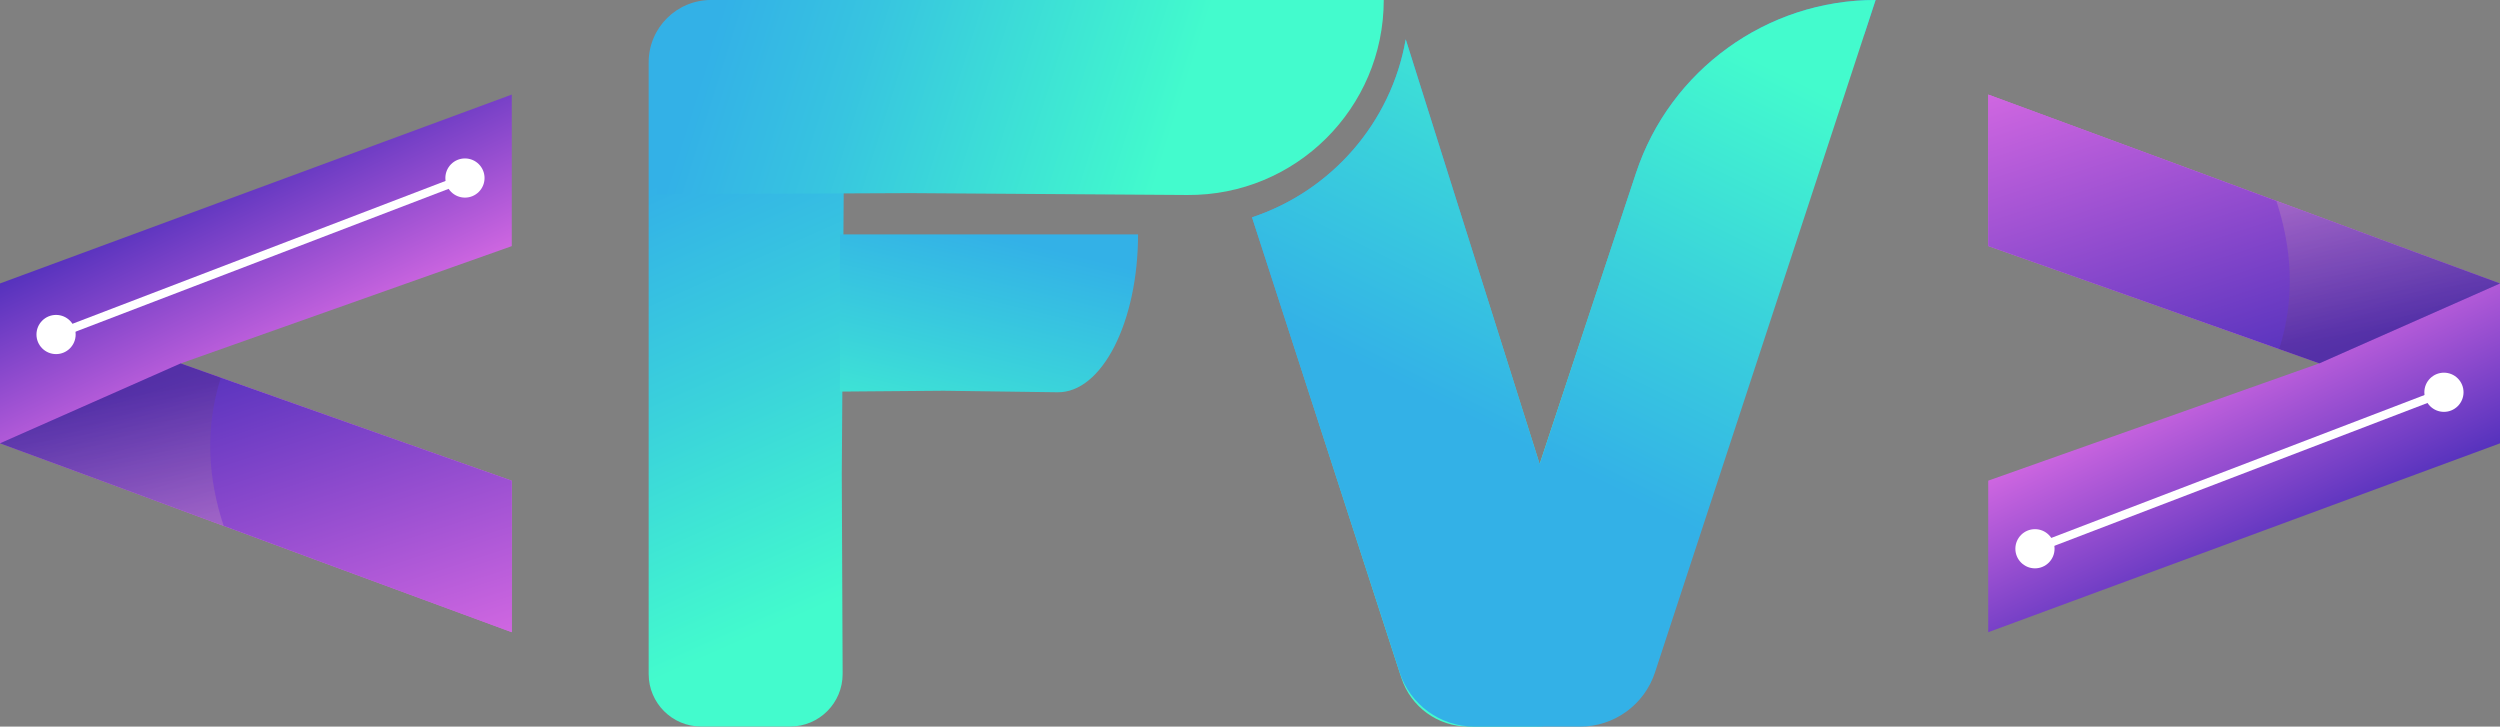 <?xml version="1.0" encoding="UTF-8"?><svg xmlns="http://www.w3.org/2000/svg" xmlns:xlink="http://www.w3.org/1999/xlink" viewBox="0 0 294.76 85.67"><rect x="0" y="0" width="294.76" height="85.67" fill="#808080" stroke="none"/><defs><linearGradient id="Degradado_sin_nombre_72" x1="205.15" y1="11.84" x2="193.85" y2="55.41" gradientUnits="userSpaceOnUse"><stop offset="0" stop-color="#33b1e7"/><stop offset=".48" stop-color="#3ad2db"/><stop offset="1" stop-color="#43fbcd"/></linearGradient><linearGradient id="Degradado_sin_nombre_34" x1="25.07" y1="21.26" x2="35.65" y2="42.94" gradientUnits="userSpaceOnUse"><stop offset="0" stop-color="#5632bd"/><stop offset="1" stop-color="#d76ae3"/></linearGradient><linearGradient id="Degradado_sin_nombre_34-2" x1="26.21" y1="42.29" x2="39.73" y2="83.89" xlink:href="#Degradado_sin_nombre_34"/><linearGradient id="Degradado_sin_nombre_80" x1="12.78" y1="46.98" x2="15.76" y2="64.82" gradientUnits="userSpaceOnUse"><stop offset="0" stop-color="#4c2851"/><stop offset="1" stop-color="#feddb8"/></linearGradient><linearGradient id="Degradado_sin_nombre_72-2" x1="79.38" y1="20.84" x2="101.07" y2="69.73" xlink:href="#Degradado_sin_nombre_72"/><linearGradient id="Degradado_sin_nombre_72-3" x1="158.61" y1="26.83" x2="179.72" y2="74.42" xlink:href="#Degradado_sin_nombre_72"/><linearGradient id="Degradado_sin_nombre_72-4" x1="173.03" y1="49.24" x2="196.55" y2="1.78" xlink:href="#Degradado_sin_nombre_72"/><linearGradient id="Sfumatura_senza_nome_6" x1="73.62" y1="85.12" x2="90.22" y2="32.61" gradientTransform="translate(170.38 -73.26) rotate(90)" gradientUnits="userSpaceOnUse"><stop offset="0" stop-color="#33b1e7"/><stop offset=".31" stop-color="#37c4e0"/><stop offset=".94" stop-color="#41f6ce"/><stop offset="1" stop-color="#43fbcd"/></linearGradient><linearGradient id="Sfumatura_senza_nome_7" x1="100.9" y1="53.24" x2="131.88" y2="60.89" gradientTransform="translate(170.38 -73.26) rotate(90)" gradientUnits="userSpaceOnUse"><stop offset="0" stop-color="#33b1e7"/><stop offset=".48" stop-color="#3ad2db"/><stop offset="1" stop-color="#43fbcd"/></linearGradient><linearGradient id="Degradado_sin_nombre_34-3" x1="-693.24" y1="21.26" x2="-682.65" y2="42.94" gradientTransform="translate(-423.55 85.69) rotate(-180)" xlink:href="#Degradado_sin_nombre_34"/><linearGradient id="Degradado_sin_nombre_34-4" x1="-692.1" y1="42.29" x2="-678.58" y2="83.89" gradientTransform="translate(-423.55 85.69) rotate(-180)" xlink:href="#Degradado_sin_nombre_34"/><linearGradient id="Degradado_sin_nombre_80-2" x1="-705.52" y1="46.98" x2="-702.55" y2="64.82" gradientTransform="translate(-423.55 85.69) rotate(-180)" xlink:href="#Degradado_sin_nombre_80"/></defs><g isolation="isolate"><g id="Livello_2"><g id="OBJECTS"><path d="M203.72,5.64c-4.96,3.58-8.82,8.68-10.83,14.77l-11.36,34.3-1.31,3.44.47,4.57,3.8,3.28,13.22-39.93c2.35-7.09,6.84-13.03,12.61-17.2,2.88-2.08,6.08-3.72,9.5-4.84L221.14,0C214.72,0,208.67,2.06,203.72,5.64Z" fill="url(#Degradado_sin_nombre_72)" stroke-width="0"/><path d="M60.34,11.15L0,33.42v18.85l60.34,22.27v-17.86l-39.04-13.83,39.04-13.83V11.15Z" fill="url(#Degradado_sin_nombre_34)" stroke-width="0"/><polygon points="60.34 56.68 60.34 74.54 26.37 62 0 52.27 21.3 42.85 26.04 44.53 60.34 56.68" fill="url(#Degradado_sin_nombre_34-2)" stroke-width="0"/><path d="M26.37,62L0,52.27l21.3-9.42,4.74,1.68c-1.98,6.18-1.43,12.14.33,17.47Z" fill="url(#Degradado_sin_nombre_80)" mix-blend-mode="multiply" opacity=".2" stroke-width="0"/><rect x="4.9" y="29.72" width="51.63" height="1" transform="translate(-8.77 12.98) rotate(-20.95)" fill="#fff" stroke-width="0"/><circle cx="54.82" cy="20.99" r="2.31" fill="#fff" stroke-width="0"/><circle cx="6.61" cy="39.44" r="2.31" fill="#fff" stroke-width="0"/><path d="M99.25,55.86l.1,23.59c.01,3.43-2.76,6.21-6.19,6.21h-10.49c-3.42,0-6.19-2.77-6.19-6.19V7.35C76.48,3.29,79.77,0,83.83,0h15.8l-.38,55.86Z" fill="url(#Degradado_sin_nombre_72-2)" stroke-width="0"/><path d="M181.53,54.71l-15.79-50.08c-1.72,9.86-8.8,17.9-18.12,20.99l17.61,54.31c1.11,3.42,4.29,5.73,7.88,5.73h8.01c5.77,0,9.78-5.76,7.76-11.17l-7.36-19.78Z" fill="url(#Degradado_sin_nombre_72-3)" stroke-width="0"/><path d="M203.72,5.64c-4.96,3.58-8.82,8.68-10.83,14.77l-11.36,34.3-9.96-31.57-5.83-18.5c-1.71,9.86-8.8,17.9-18.12,20.99l17.39,53.62c1.24,3.83,4.81,6.42,8.83,6.42h12.47c4.01,0,7.57-2.58,8.82-6.39L219.82,4.03l1.32-4.03c-6.42,0-12.47,2.06-17.42,5.64Z" fill="url(#Degradado_sin_nombre_72-4)" stroke-width="0"/><path d="M107.29,22.77l-29.81.13V6.97C77.48,3.12,80.6,0,84.45,0h78.7c0,12.76-10.39,23.08-23.15,22.99l-32.71-.22Z" fill="url(#Sfumatura_senza_nome_6)" stroke-width="0"/><path d="M111.26,46.07l-12.23.1v-18.53h35.15c0,10.33-4.26,18.68-9.5,18.61l-13.42-.18Z" fill="url(#Sfumatura_senza_nome_7)" stroke-width="0"/><path d="M234.42,74.54l60.34-22.27v-18.85l-60.34-22.27v17.86l39.04,13.83-39.04,13.83v17.87Z" fill="url(#Degradado_sin_nombre_34-3)" stroke-width="0"/><polygon points="234.42 29.01 234.42 11.15 268.39 23.69 294.76 33.42 273.46 42.84 268.72 41.16 234.42 29.01" fill="url(#Degradado_sin_nombre_34-4)" stroke-width="0"/><path d="M268.39,23.69l26.37,9.73-21.3,9.42-4.74-1.68c1.98-6.18,1.43-12.14-.33-17.47Z" fill="url(#Degradado_sin_nombre_80-2)" mix-blend-mode="multiply" opacity=".2" stroke-width="0"/><rect x="238.23" y="54.97" width="51.63" height="1" transform="translate(-2.38 98.07) rotate(-20.95)" fill="#fff" stroke-width="0"/><circle cx="239.93" cy="64.7" r="2.31" fill="#fff" stroke-width="0"/><circle cx="288.15" cy="46.25" r="2.31" fill="#fff" stroke-width="0"/></g></g></g></svg>